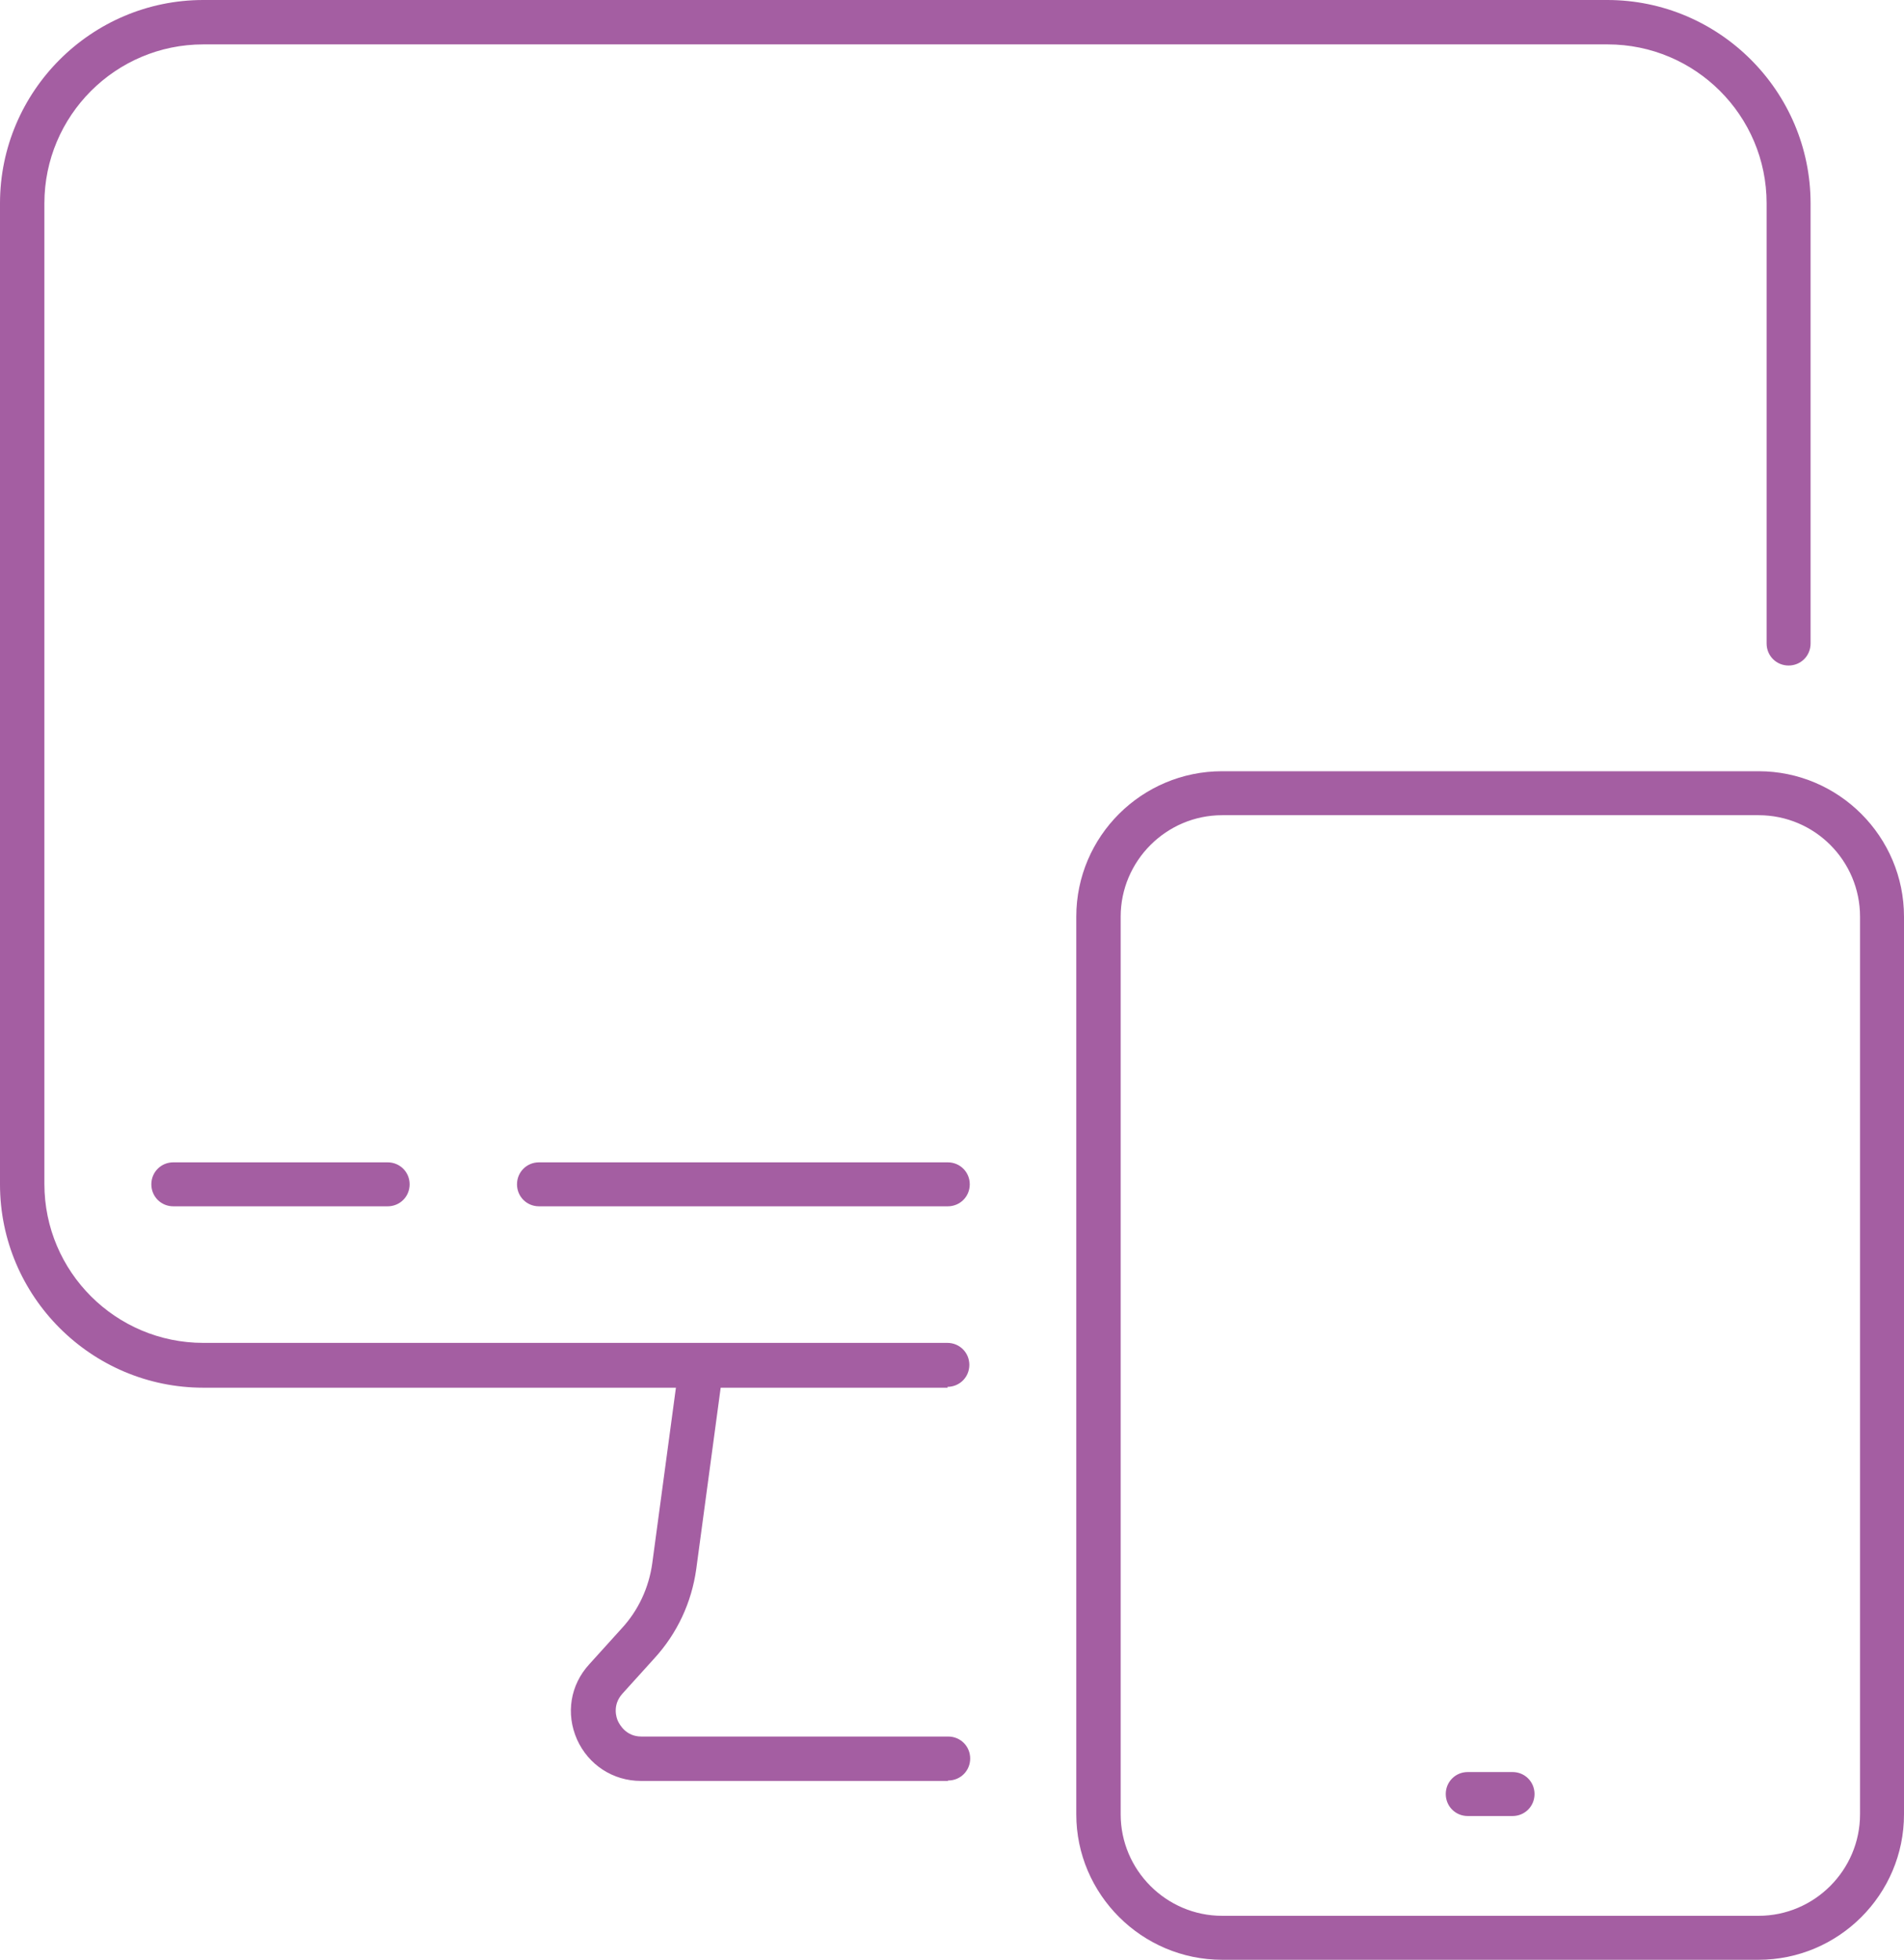 <?xml version="1.0" encoding="UTF-8"?>
<svg id="Capa_2" data-name="Capa 2" xmlns="http://www.w3.org/2000/svg" viewBox="0 0 45.04 46.35">
  <defs>
    <style>
      .cls-1 {
        fill: #a45ea2;
        stroke-width: 0px;
      }
    </style>
  </defs>
  <g id="Capa_1-2" data-name="Capa 1">
    <g>
      <g>
        <path class="cls-1" d="M41.6,46.35h-12.69c-1.9,0-3.45-1.55-3.45-3.44v-21.23c0-1.9,1.55-3.44,3.45-3.44h12.69c1.9,0,3.44,1.55,3.44,3.44v21.23c0,1.9-1.55,3.44-3.44,3.44ZM28.91,19.28c-1.32,0-2.4,1.08-2.4,2.4v21.23c0,1.32,1.08,2.4,2.4,2.4h12.69c1.32,0,2.4-1.08,2.4-2.4v-21.23c0-1.32-1.07-2.4-2.4-2.4h-12.69Z"/>
        <path class="cls-1" d="M35.78,42.95h-1.06c-.29,0-.52-.23-.52-.52s.23-.52.52-.52h1.06c.29,0,.52.23.52.52s-.23.52-.52.52Z"/>
      </g>
      <g>
        <path class="cls-1" d="M22.42,32.82H4.81c-2.65,0-4.81-2.16-4.81-4.81V4.81C0,2.16,2.16,0,4.81,0h33.21c2.65,0,4.81,2.16,4.81,4.81v10.41c0,.29-.23.52-.52.52s-.52-.23-.52-.52V4.81c0-2.08-1.69-3.76-3.76-3.76H4.81c-2.08,0-3.76,1.69-3.76,3.76v23.19c0,2.08,1.69,3.76,3.76,3.76h17.6c.29,0,.52.23.52.52s-.23.52-.52.52Z"/>
        <path class="cls-1" d="M22.42,42.12h-7.26c-.66,0-1.24-.38-1.51-.98-.27-.61-.16-1.29.29-1.78l.76-.84c.4-.43.65-.97.73-1.55l.64-4.75c.04-.29.3-.49.59-.45.29.04.49.3.45.59l-.64,4.75c-.11.79-.45,1.52-.99,2.11l-.76.84c-.24.27-.14.57-.1.65.04.08.19.36.55.36h7.26c.29,0,.52.23.52.52s-.23.52-.52.52Z"/>
        <g>
          <path class="cls-1" d="M22.42,28.53h-9.67c-.29,0-.52-.23-.52-.52s.23-.52.52-.52h9.67c.29,0,.52.23.52.52s-.23.52-.52.52Z"/>
          <path class="cls-1" d="M9.17,28.53h-5.07c-.29,0-.52-.23-.52-.52s.23-.52.52-.52h5.07c.29,0,.52.23.52.52s-.23.52-.52.52Z"/>
        </g>
      </g>
    </g>
  </g>
</svg>